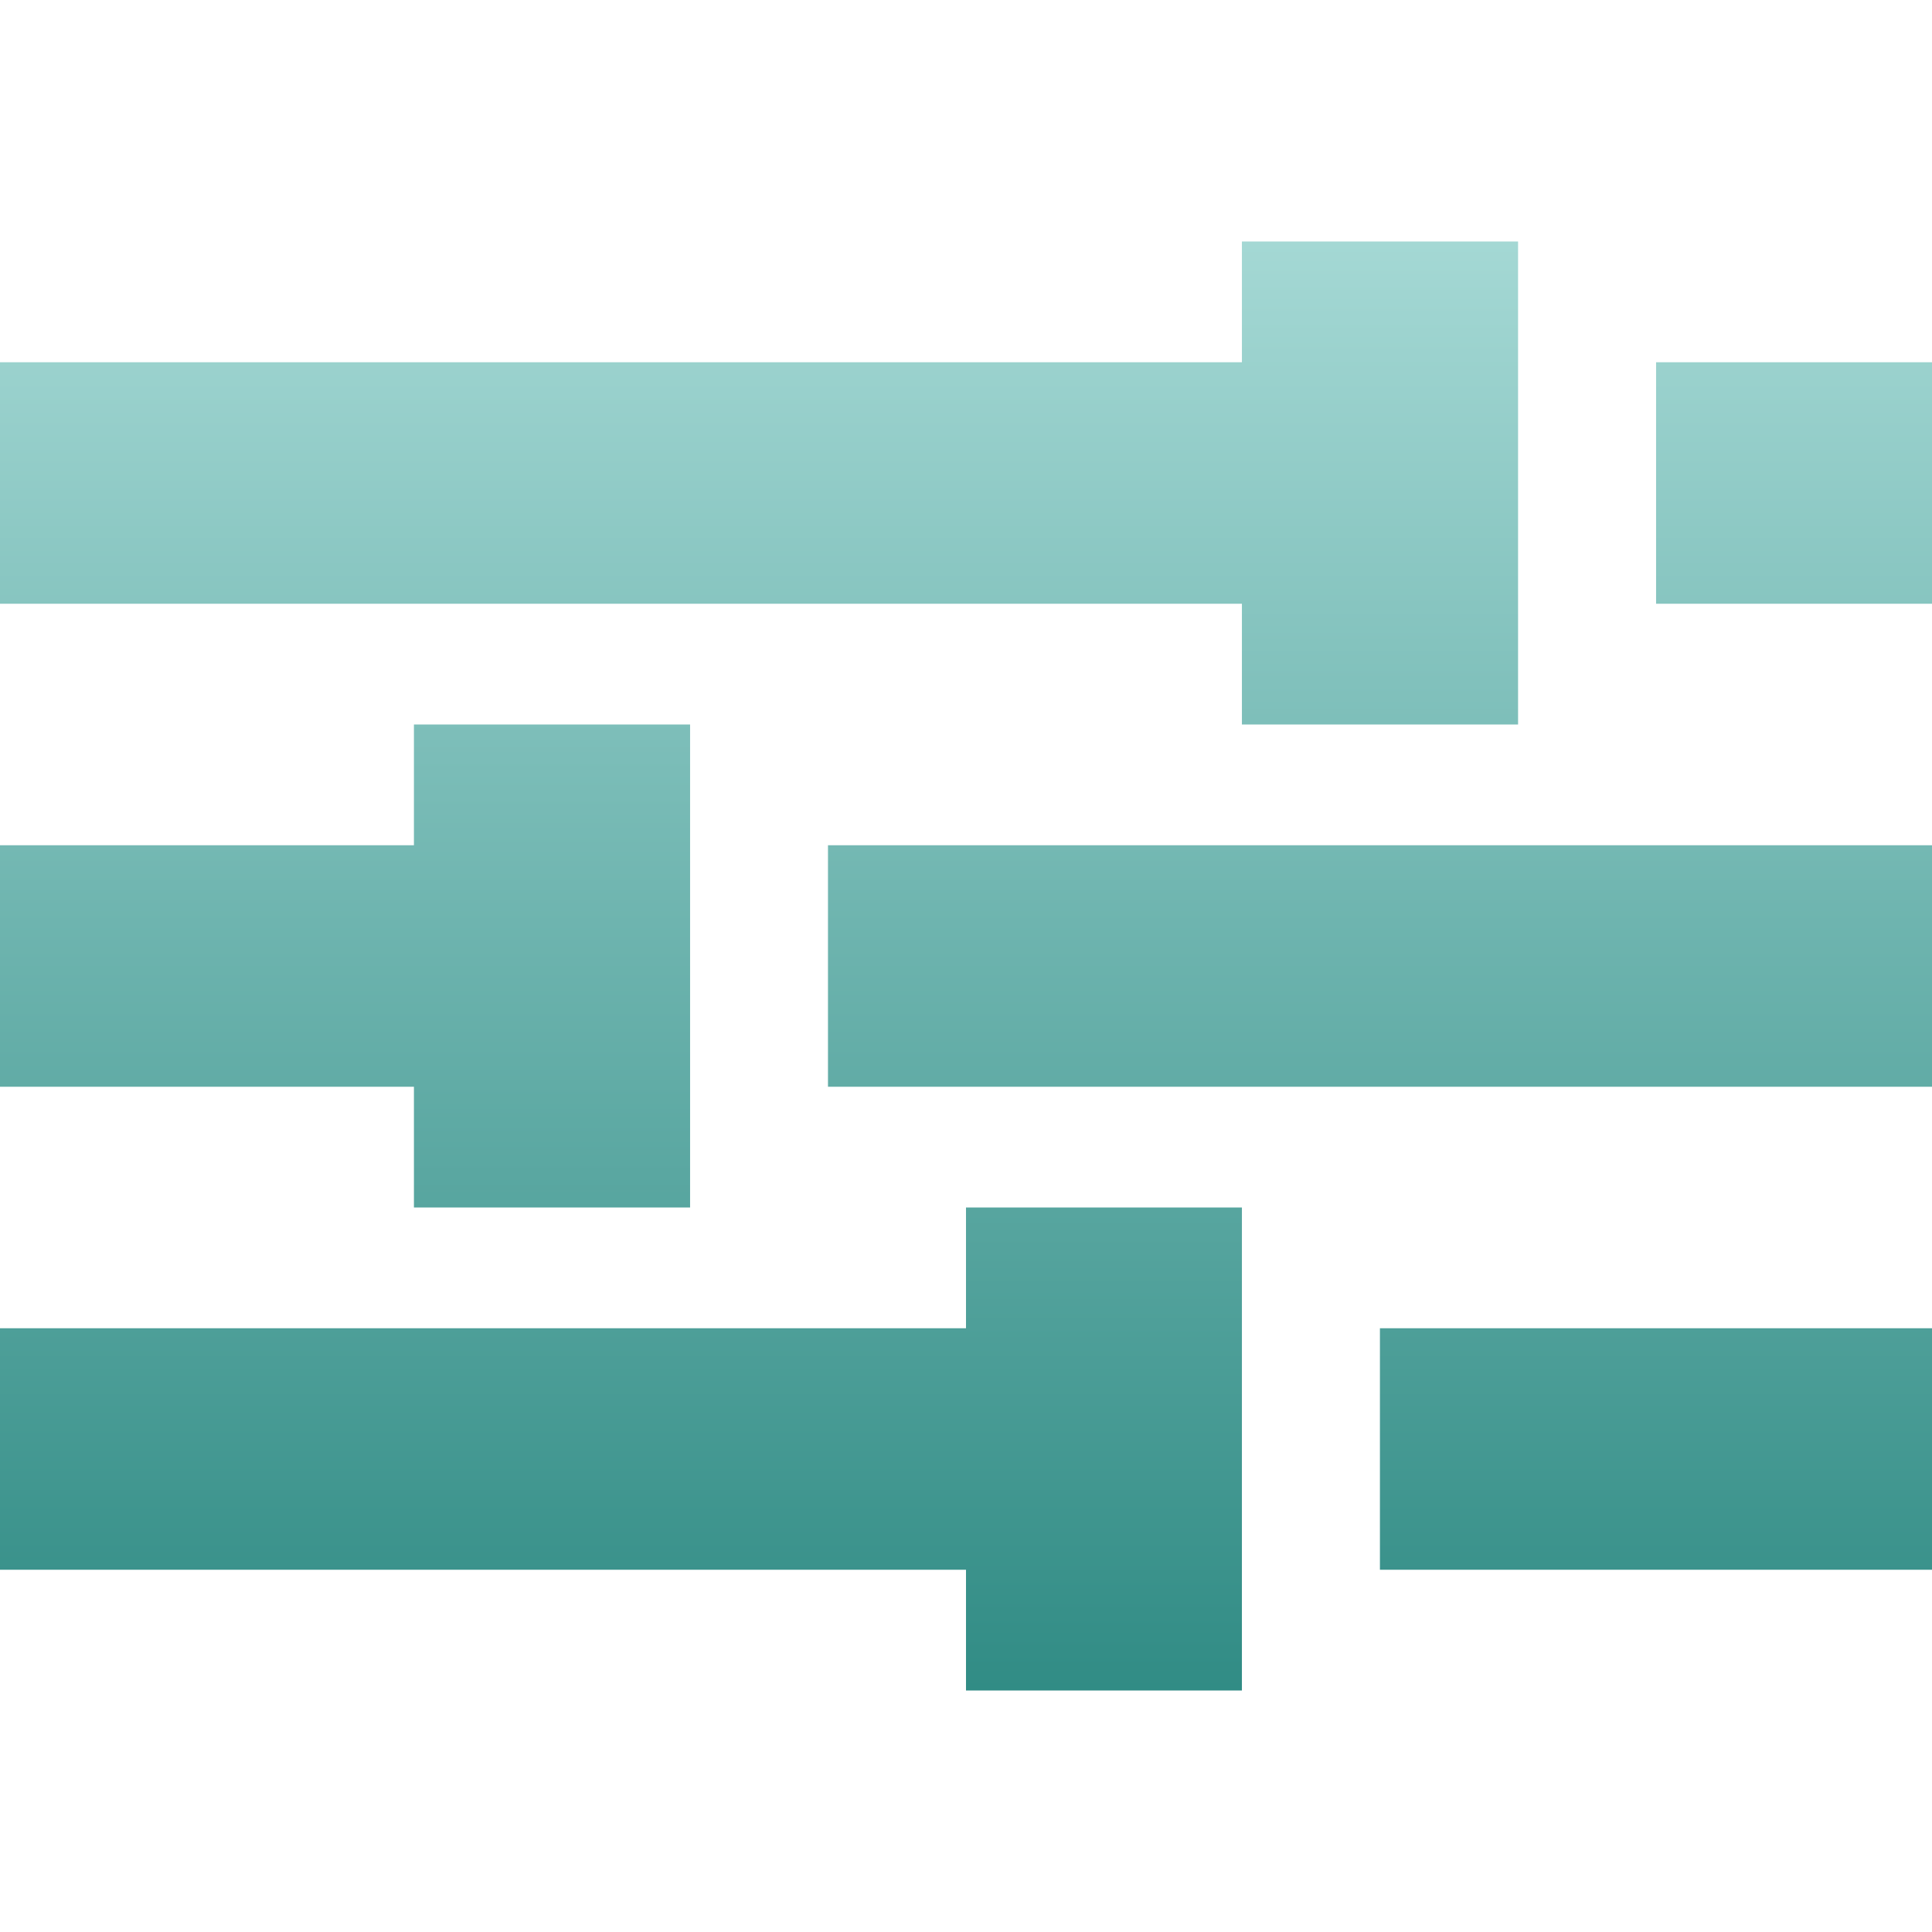 <svg xmlns="http://www.w3.org/2000/svg" width="16" height="16" version="1.1">
 <defs>
  <style id="current-color-scheme" type="text/css">
    .ColorScheme-Text { color: #d3dae3; } .ColorScheme-Highlight { color:#5294e2; }
  </style>
  <linearGradient id="oomox" x1="0%" x2="0%" y1="0%" y2="100%">
    <stop offset="0%" style="stop-color:#a4d8d4; stop-opacity:1"/>
    <stop offset="100%" style="stop-color:#318c85; stop-opacity:1"/>
  </linearGradient>
 </defs>
  <path fill="url(#oomox)" class="ColorScheme-Text" d="M 10.285 2 L 10.285 3 L 0 3 L 0 5 L 10.285 5 L 10.285 6 L 12.572 6 L 12.572 5 L 12.572 3 L 12.572 2 L 10.285 2 z M 13.715 3 L 13.715 5 L 16 5 L 16 3 L 13.715 3 z M 3.428 6 L 3.428 7 L 0 7 L 0 9 L 3.428 9 L 3.428 10 L 5.715 10 L 5.715 9 L 5.715 7 L 5.715 6 L 3.428 6 z M 6.857 7 L 6.857 9 L 16 9 L 16 7 L 6.857 7 z M 8 10 L 8 11 L 0 11 L 0 13 L 8 13 L 8 14 L 10.285 14 L 10.285 13 L 10.285 11 L 10.285 10 L 8 10 z M 11.428 11 L 11.428 13 L 16 13 L 16 11 L 11.428 11 z"/>
</svg>
